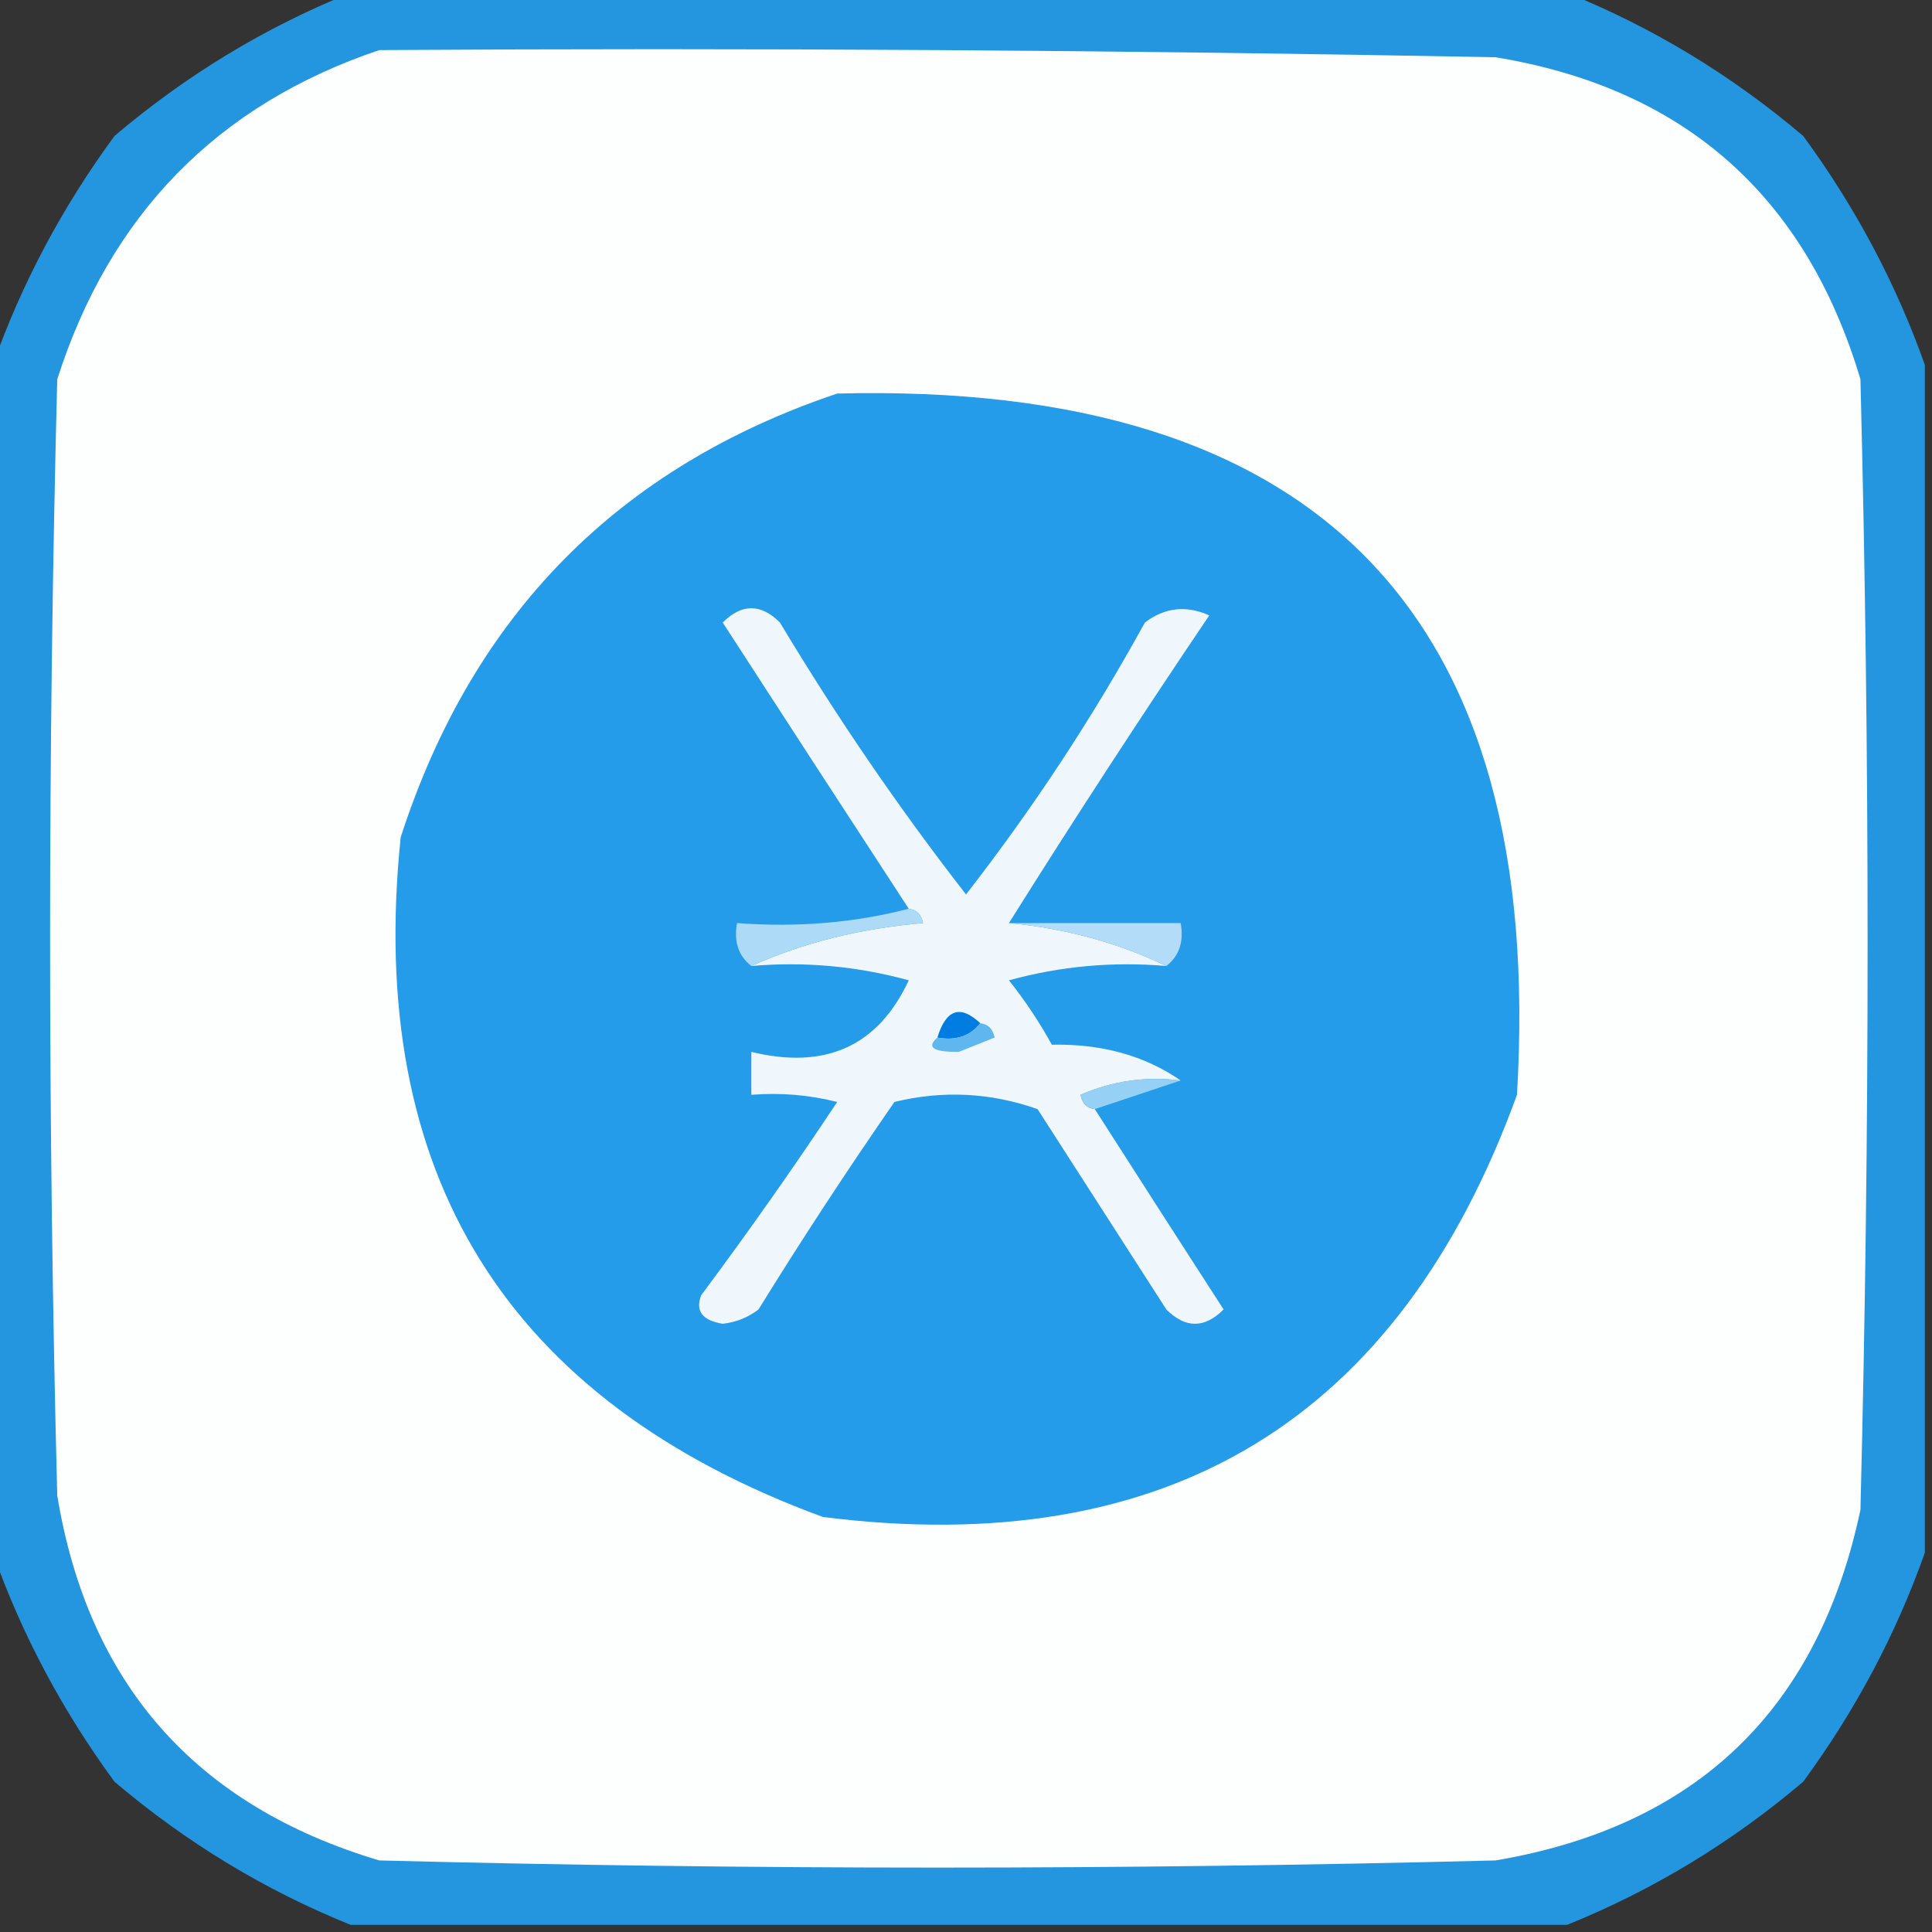 <?xml version="1.0" encoding="UTF-8"?>
<!DOCTYPE svg PUBLIC "-//W3C//DTD SVG 1.1//EN" "http://www.w3.org/Graphics/SVG/1.1/DTD/svg11.dtd">
<svg xmlns="http://www.w3.org/2000/svg" version="1.1" width="135px" height="135px" style="shape-rendering:geometricPrecision; text-rendering:geometricPrecision; image-rendering:optimizeQuality; fill-rule:evenodd; clip-rule:evenodd" xmlns:xlink="http://www.w3.org/1999/xlink">
<rect width="100%" height="100%" fill="#333333" stroke="none"/>
<g><path style="opacity:0.942" fill="#229ce9" d="M 24.5,-0.5 C 52.833,-0.5 81.167,-0.5 109.5,-0.5C 115.486,1.915 120.986,5.248 126,9.5C 129.661,14.493 132.494,19.827 134.5,25.5C 134.5,53.167 134.5,80.833 134.5,108.5C 132.494,114.173 129.661,119.507 126,124.5C 120.986,128.752 115.486,132.085 109.5,134.5C 81.167,134.5 52.833,134.5 24.5,134.5C 18.514,132.085 13.014,128.752 8,124.5C 4.339,119.507 1.506,114.173 -0.5,108.5C -0.5,80.833 -0.5,53.167 -0.5,25.5C 1.506,19.827 4.339,14.493 8,9.5C 13.014,5.248 18.514,1.915 24.5,-0.5 Z"/></g>
<g><path style="opacity:1" fill="#fdfefe" d="M 26.5,3.5 C 52.502,3.333 78.502,3.5 104.5,4C 117.668,6.166 126.168,13.666 130,26.5C 130.667,52.833 130.667,79.167 130,105.5C 127.046,119.454 118.546,127.621 104.5,130C 78.5,130.667 52.5,130.667 26.5,130C 13.666,126.168 6.166,117.668 4,104.5C 3.333,78.5 3.333,52.5 4,26.5C 7.684,14.984 15.184,7.317 26.5,3.5 Z"/></g>
<g><path style="opacity:1" fill="#249ce9" d="M 58.5,27.5 C 92.151,26.65 107.984,42.983 106,76.5C 97.76,99.209 81.594,109.042 57.5,106C 35.39,97.873 25.557,82.04 28,58.5C 33.017,42.984 43.184,32.65 58.5,27.5 Z"/></g>
<g><path style="opacity:1" fill="#eff7fd" d="M 70.5,64.5 C 74.442,64.875 78.109,65.875 81.5,67.5C 77.774,67.177 74.107,67.511 70.5,68.5C 71.624,69.914 72.624,71.414 73.5,73C 76.992,72.93 79.992,73.763 82.5,75.5C 80.076,75.192 77.743,75.526 75.5,76.5C 75.624,77.107 75.957,77.44 76.5,77.5C 79.474,82.149 82.474,86.816 85.5,91.5C 84.167,92.833 82.833,92.833 81.5,91.5C 78.5,86.833 75.5,82.167 72.5,77.5C 69.216,76.343 65.882,76.176 62.5,77C 59.209,81.748 56.042,86.581 53,91.5C 52.275,92.058 51.442,92.392 50.5,92.5C 49.068,92.267 48.568,91.6 49,90.5C 52.29,86.088 55.456,81.588 58.5,77C 56.527,76.504 54.527,76.338 52.5,76.5C 52.5,75.5 52.5,74.5 52.5,73.5C 57.691,74.766 61.358,73.099 63.5,68.5C 59.893,67.511 56.226,67.177 52.5,67.5C 56.084,65.882 60.084,64.882 64.5,64.5C 64.376,63.893 64.043,63.56 63.5,63.5C 59.191,56.898 54.857,50.232 50.5,43.5C 51.833,42.167 53.167,42.167 54.5,43.5C 58.475,50.131 62.809,56.464 67.5,62.5C 72.164,56.509 76.331,50.176 80,43.5C 81.388,42.446 82.888,42.28 84.5,43C 79.698,50.11 75.032,57.276 70.5,64.5 Z"/></g>
<g><path style="opacity:1" fill="#addaf7" d="M 63.5,63.5 C 64.043,63.56 64.376,63.893 64.5,64.5C 60.084,64.882 56.084,65.882 52.5,67.5C 51.596,66.791 51.263,65.791 51.5,64.5C 55.702,64.817 59.702,64.483 63.5,63.5 Z"/></g>
<g><path style="opacity:1" fill="#b2dcf7" d="M 70.5,64.5 C 74.5,64.5 78.5,64.5 82.5,64.5C 82.737,65.791 82.404,66.791 81.5,67.5C 78.109,65.875 74.442,64.875 70.5,64.5 Z"/></g>
<g><path style="opacity:1" fill="#017de2" d="M 68.5,71.5 C 67.791,72.404 66.791,72.737 65.5,72.5C 66.105,70.519 67.105,70.185 68.5,71.5 Z"/></g>
<g><path style="opacity:1" fill="#60b6ef" d="M 68.5,71.5 C 69.043,71.56 69.376,71.893 69.5,72.5C 68.667,72.833 67.833,73.167 67,73.5C 65.208,73.519 64.708,73.186 65.5,72.5C 66.791,72.737 67.791,72.404 68.5,71.5 Z"/></g>
<g><path style="opacity:1" fill="#96d0f4" d="M 82.5,75.5 C 80.5,76.167 78.5,76.833 76.5,77.5C 75.957,77.44 75.624,77.107 75.5,76.5C 77.743,75.526 80.076,75.192 82.5,75.5 Z"/></g>
</svg>
